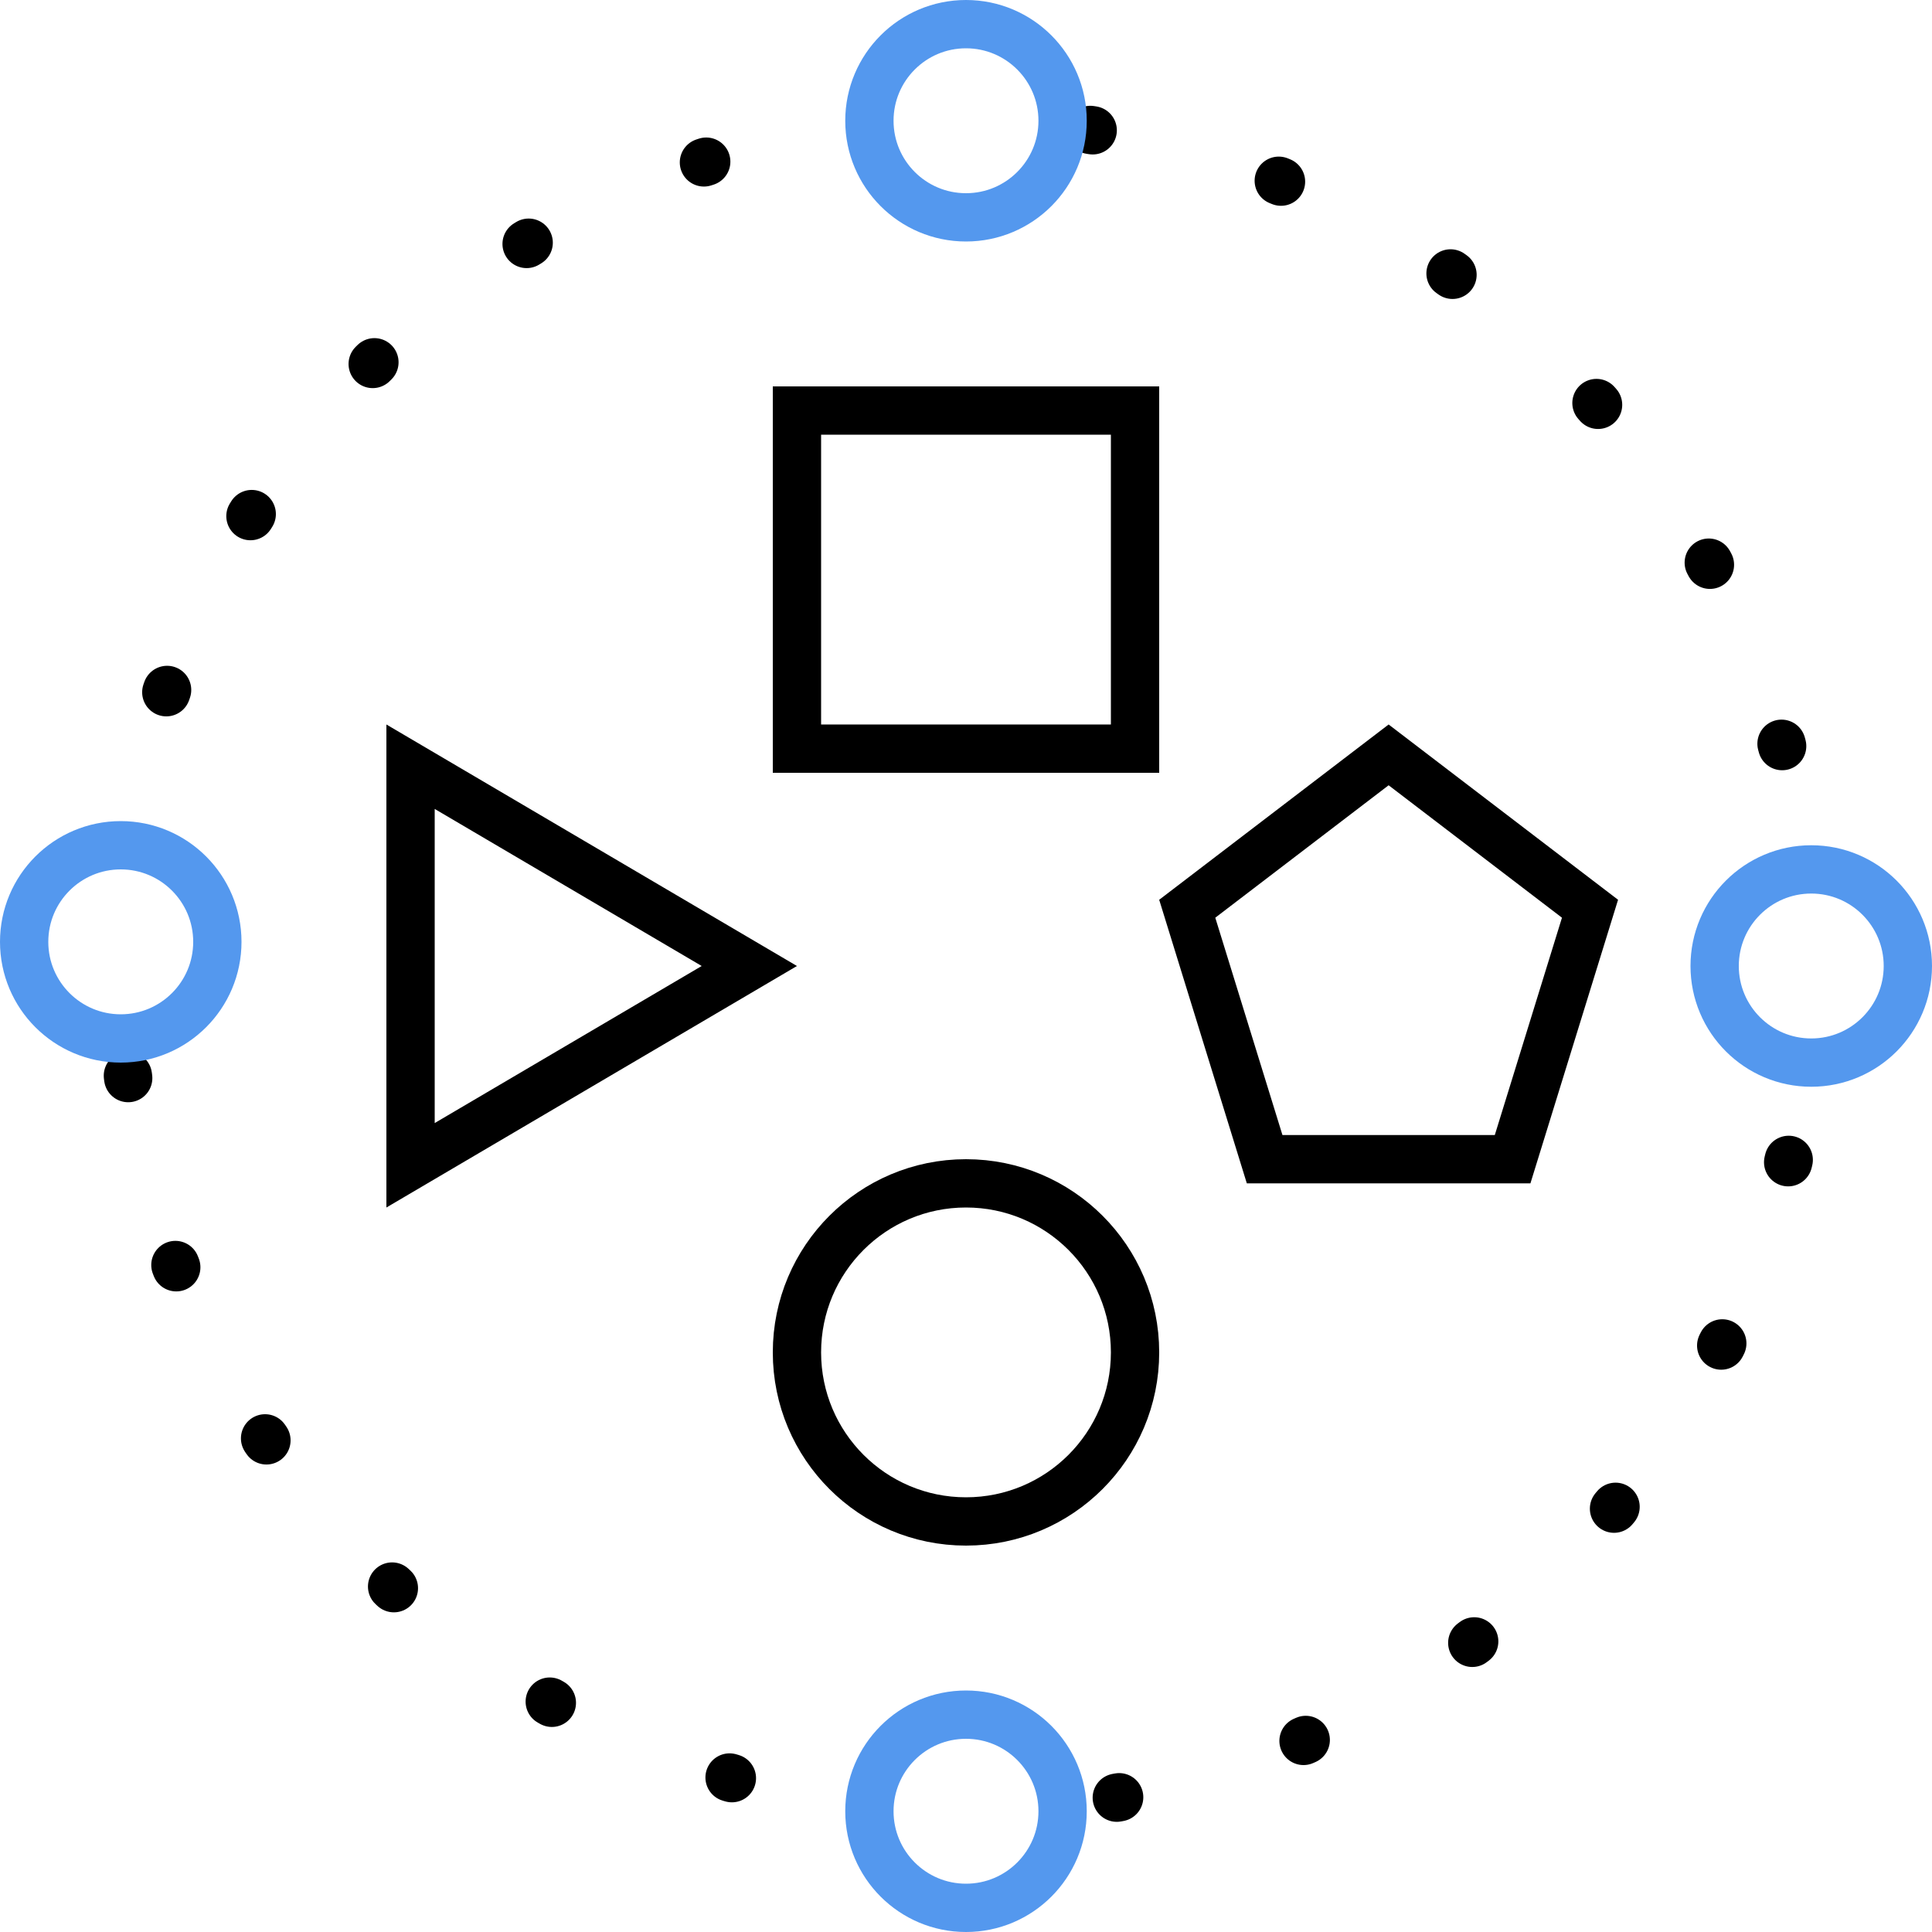 <svg width="80" height="80" viewBox="0 0 80 80" fill="none" xmlns="http://www.w3.org/2000/svg">
<rect x="0" y="0" width="80" height="80" fill="#333333" stroke="none"/>
<g clip-path="url(#clip0_1917_26607)">
<rect width="80" height="80" fill="white"/>
<circle cx="40" cy="40" r="35" stroke="black" stroke-width="2" stroke-linecap="round" stroke-dasharray="0.1 8"/>
<circle cx="40" cy="56" r="7" fill="white" stroke="black" stroke-width="2"/>
<path d="M17 31.748L31.028 40L17 48.252L17 31.748Z" fill="white" stroke="black" stroke-width="2"/>
<path d="M49.161 37.629L57.5 31.258L65.839 37.629L62.634 48H52.366L49.161 37.629Z" fill="white" stroke="black" stroke-width="2"/>
<rect x="33" y="17" width="14" height="14" fill="white" stroke="black" stroke-width="2"/>
<circle cx="5" cy="39" r="4" fill="white" stroke="#5498EE" stroke-width="2"/>
<circle cx="40" cy="75" r="4" fill="white" stroke="#5498EE" stroke-width="2"/>
<circle cx="40" cy="5" r="4" fill="white" stroke="#5498EE" stroke-width="2"/>
<circle cx="75" cy="40" r="4" fill="white" stroke="#5498EE" stroke-width="2"/>
</g>
<defs>
<clipPath id="clip0_1917_26607">
<rect width="80" height="80" fill="white"/>
</clipPath>
</defs>
</svg>
